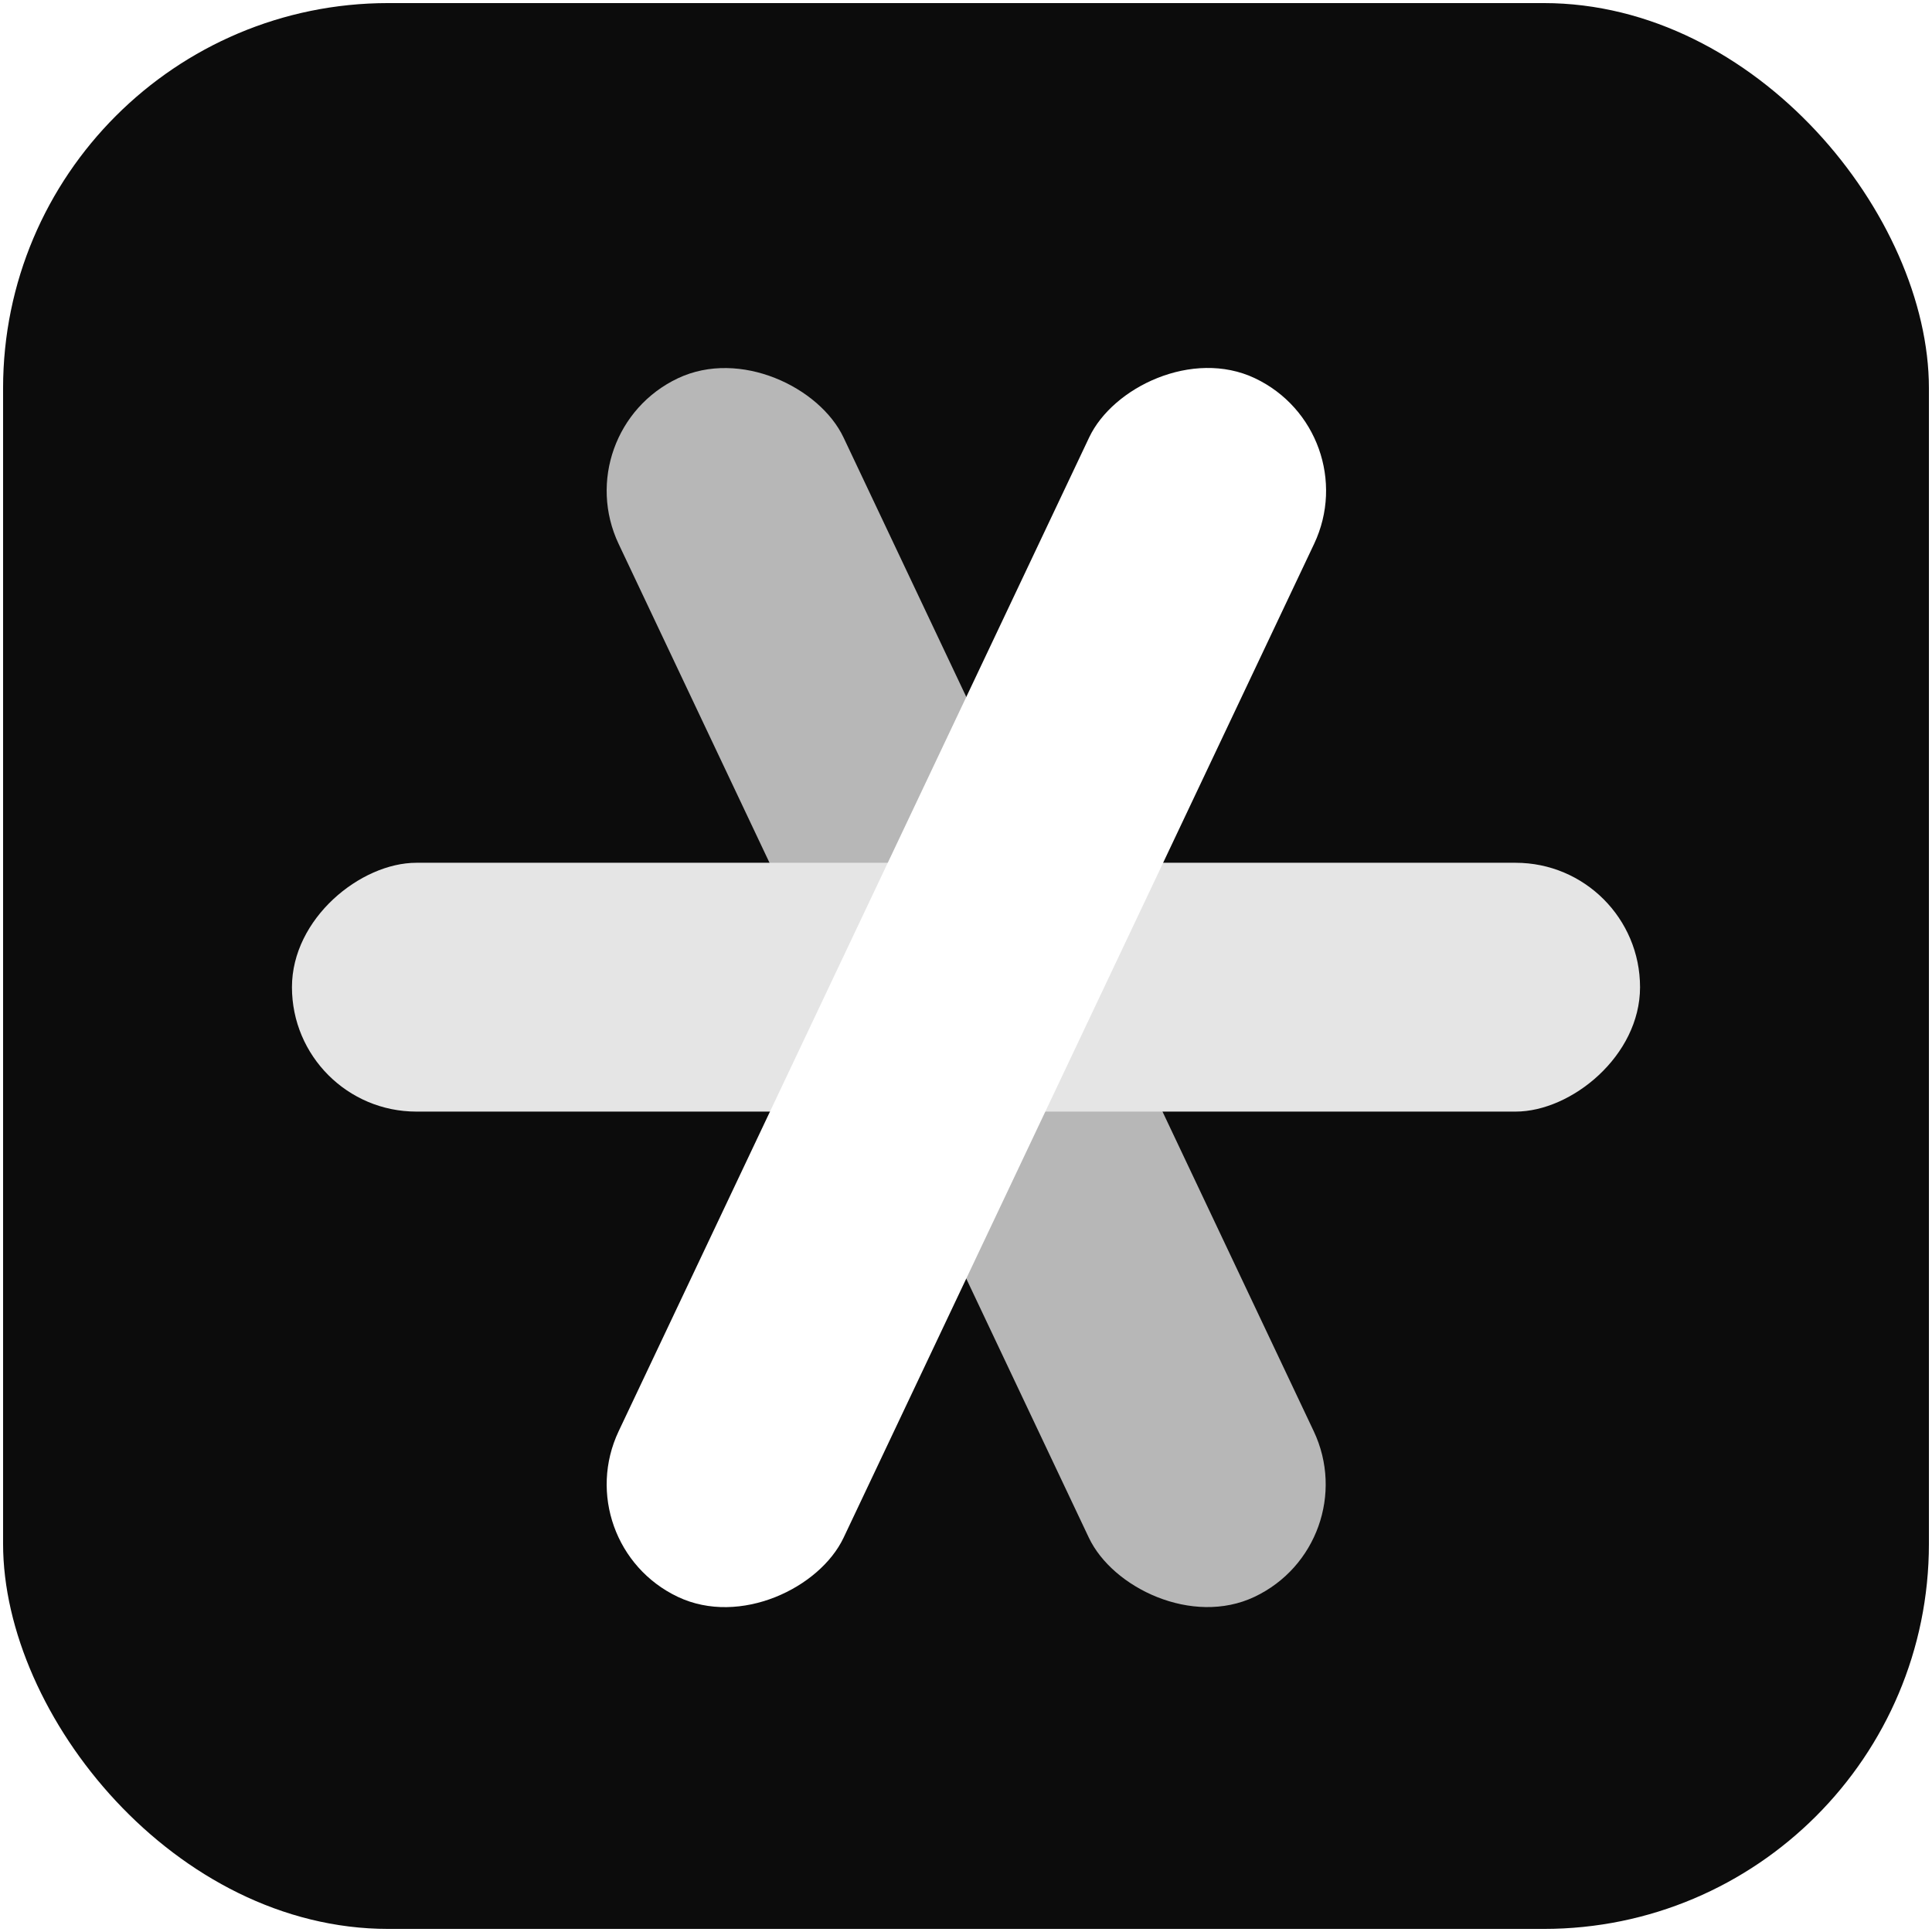 <svg width="2508" height="2508" viewBox="0 0 2508 2508" fill="none" xmlns="http://www.w3.org/2000/svg">
<g filter="url(#filter0_d)">
<rect x="4" width="2500" height="2500" rx="500" fill="#0C0C0C"/>
</g>
<rect x="1774.46" y="2003.85" width="323" height="1750" rx="161.5" transform="rotate(154.678 1774.46 2003.85)" fill="white" fill-opacity="0.7"/>
<rect x="2129" y="1120" width="323" height="1750" rx="161.5" transform="rotate(90 2129 1120)" fill="#E5E5E5"/>
<rect width="323" height="1750" rx="161.5" transform="matrix(0.904 0.428 0.428 -0.904 734 2003.85)" fill="white"/>
<defs>
<filter id="filter0_d" x="0" y="0" width="2508" height="2508" filterUnits="userSpaceOnUse" color-interpolation-filters="sRGB">
<feFlood flood-opacity="0" result="BackgroundImageFix"/>
<feColorMatrix in="SourceAlpha" type="matrix" values="0 0 0 0 0 0 0 0 0 0 0 0 0 0 0 0 0 0 127 0"/>
<feOffset dy="4"/>
<feGaussianBlur stdDeviation="2"/>
<feColorMatrix type="matrix" values="0 0 0 0 0 0 0 0 0 0 0 0 0 0 0 0 0 0 0.25 0"/>
<feBlend mode="normal" in2="BackgroundImageFix" result="effect1_dropShadow"/>
<feBlend mode="normal" in="SourceGraphic" in2="effect1_dropShadow" result="shape"/>
</filter>
</defs>
</svg>

